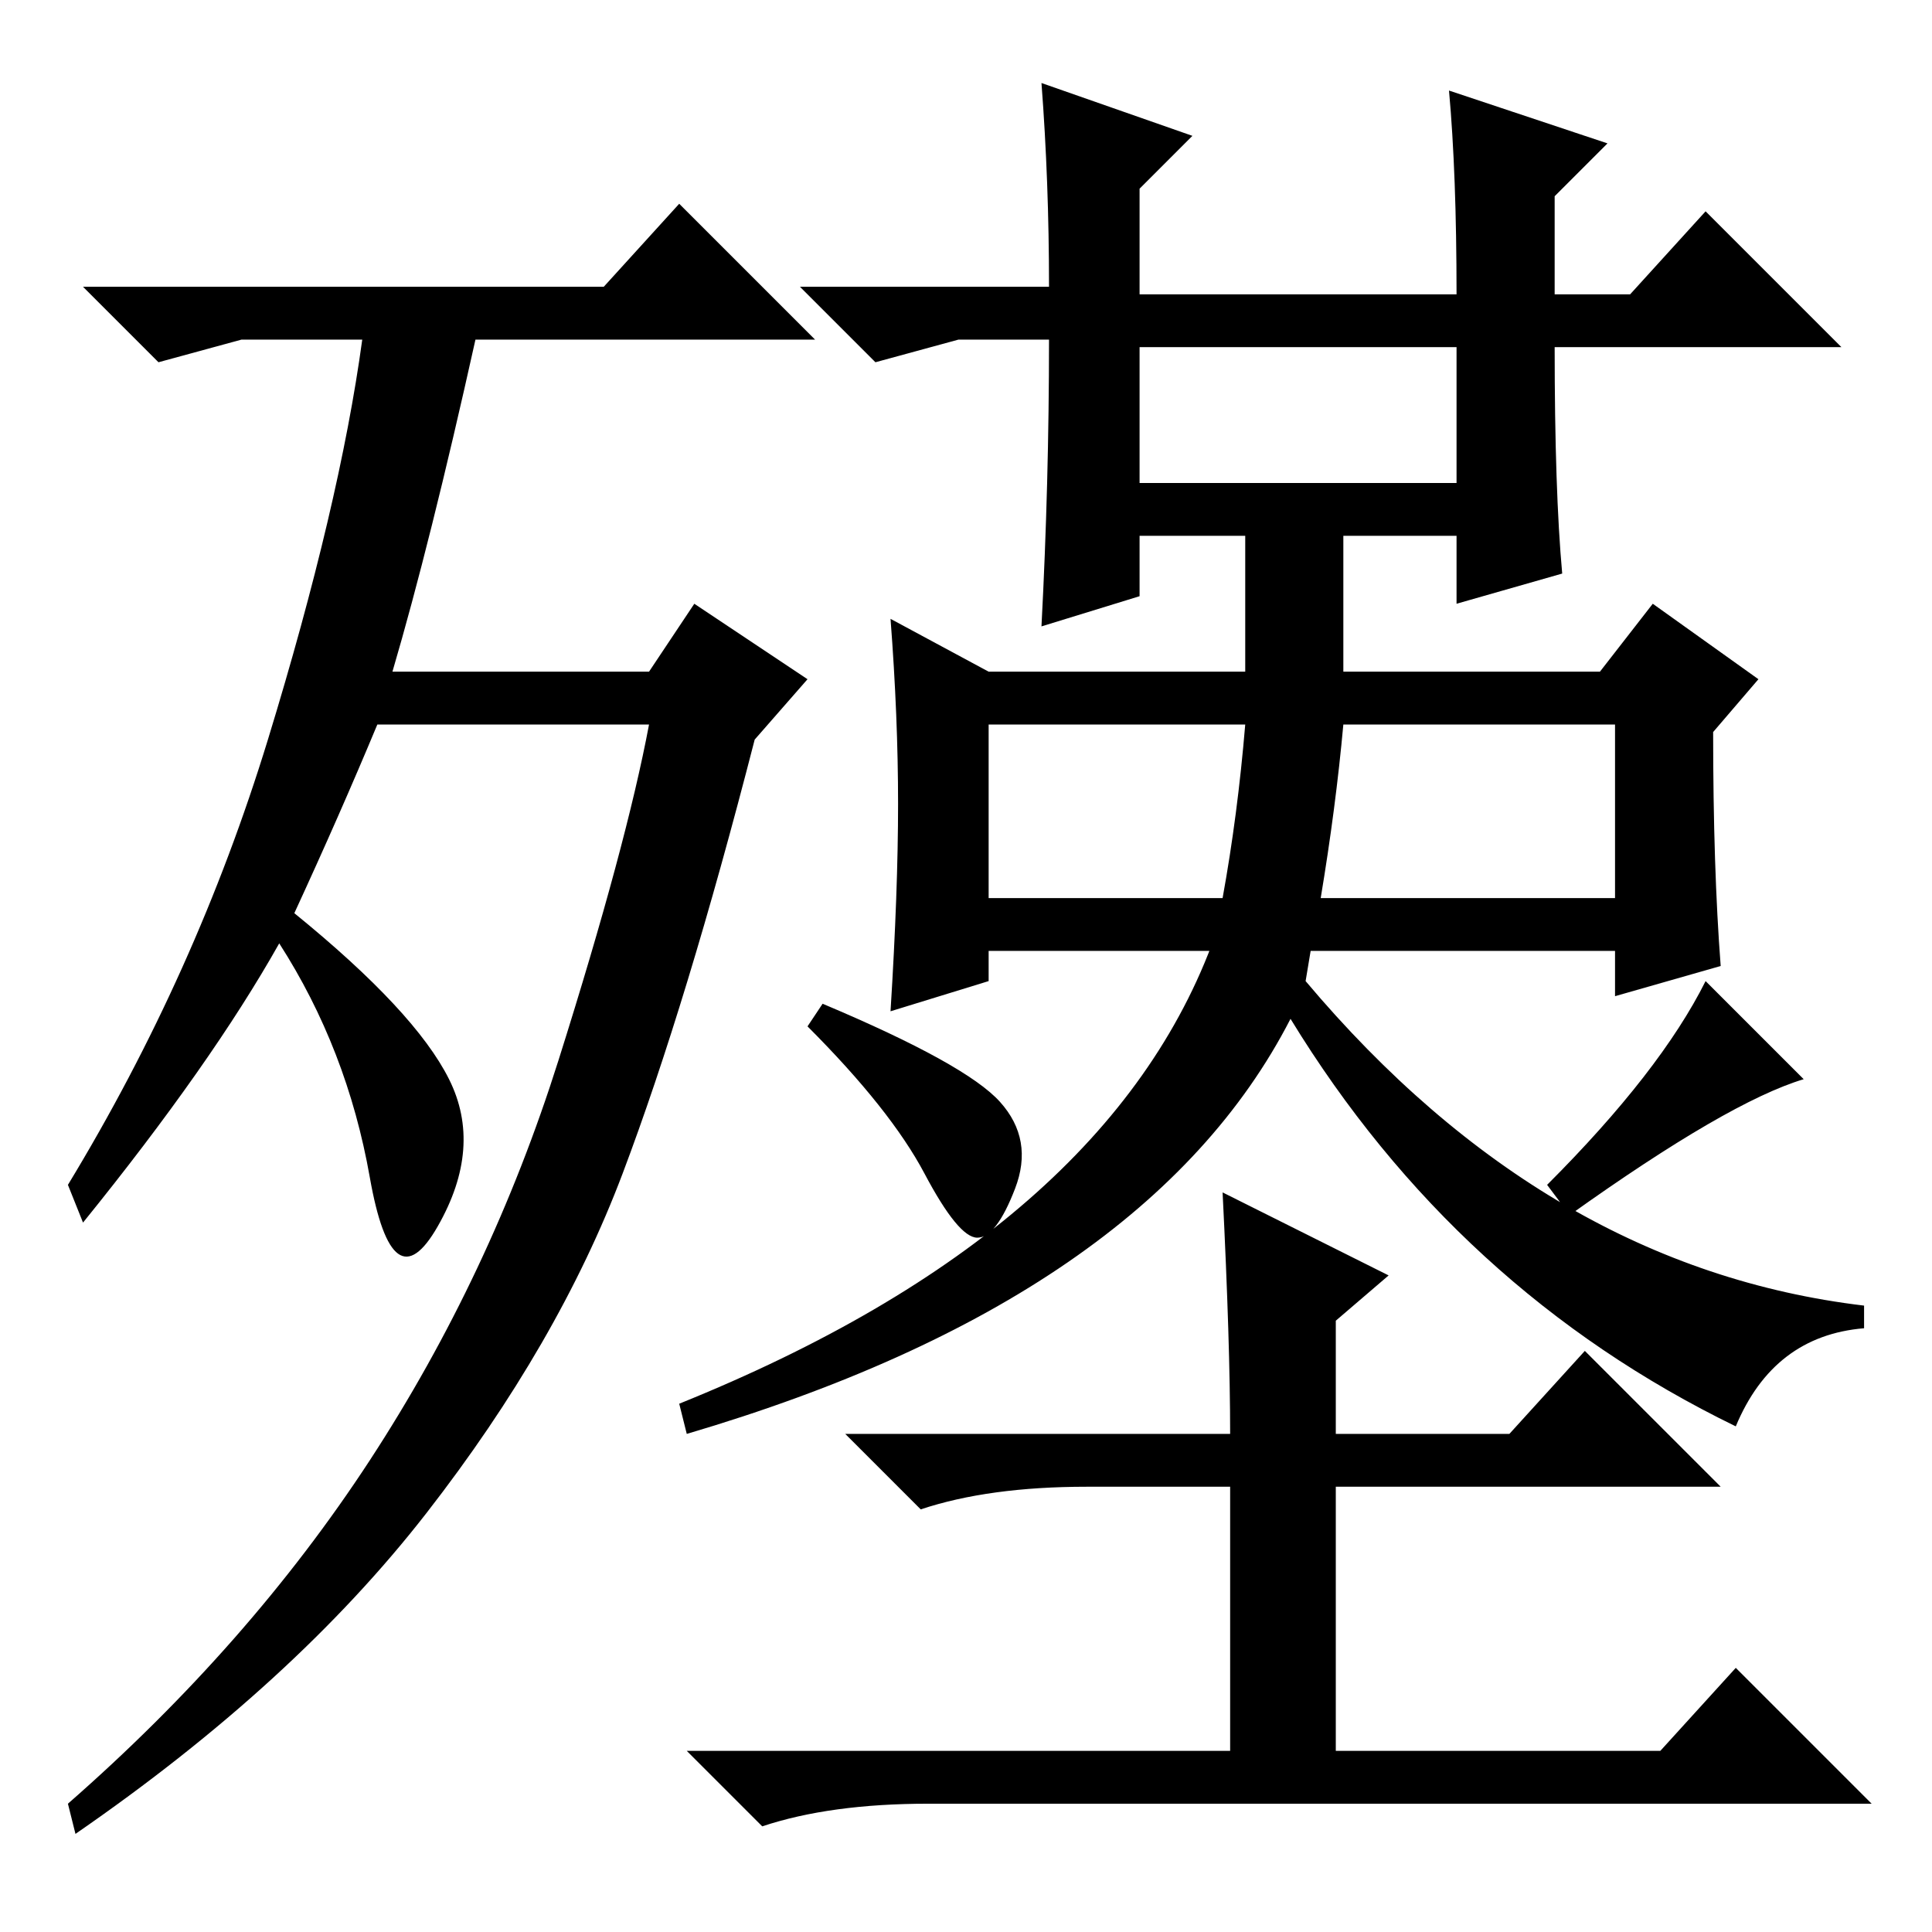<?xml version="1.0" standalone="no"?>
<!DOCTYPE svg PUBLIC "-//W3C//DTD SVG 1.1//EN" "http://www.w3.org/Graphics/SVG/1.1/DTD/svg11.dtd" >
<svg xmlns="http://www.w3.org/2000/svg" xmlns:xlink="http://www.w3.org/1999/xlink" version="1.1" viewBox="0 -36 256 256">
  <g transform="matrix(1 0 0 -1 0 220)">
   <path fill="currentColor"
d="M39 135q16 -13 20.5 -22t-1.5 -19.5t-9 6.5t-12 31q-9 -16 -26 -37l-2 5q17 28 26.5 59t12.5 53h-16l-11 -3l-10 10h69l10 11l18 -18h-45q-6 -27 -11 -44h34l6 9l15 -10l-7 -8q-9 -35 -17.5 -57.5t-26 -45t-46.5 -42.5l-1 4q24 21 40 45.5t25 53t12 44.5h-36
q-5 -12 -11 -25zM228 128l-14 -4v6h-83v-4l-13 -4q1 16 1 27.5t-1 24.5l13 -7h34v18h-14v-8l-13 -4q1 19 1 38h-12l-11 -3l-10 10h33q0 14 -1 27l20 -7l-7 -7v-14h42q0 16 -1 27l21 -7l-7 -7v-13h10l10 11l18 -18h-38q0 -19 1 -30l-14 -4v9h-15v-18h34l7 9l14 -10l-6 -7
q0 -18 1 -31zM151 192h42v18h-42v-18zM131 137h31q2 11 3 23h-34v-23zM175 137h39v23h-36q-1 -11 -3 -23zM91 66l-1 4q57 23 71 62h13l-1 -6q32 -38 74 -43v-3q-12 -1 -17 -13q-37 18 -59 54q-19 -37 -80 -55zM144 59q-13 0 -22 -3l-10 10h51q0 12 -1 32l22 -11l-7 -6v-15
h23l10 11l18 -18h-51v-35h43l10 11l18 -18h-125q-13 0 -22 -3l-10 10h72v35h-19zM205 99q15 15 21 27l13 -13q-10 -3 -31 -18zM132.5 110q4.5 -5 2 -11.5t-5 -6.5t-7 8.5t-15.5 19.5l2 3q19 -8 23.5 -13z" />
  </g>

</svg>
